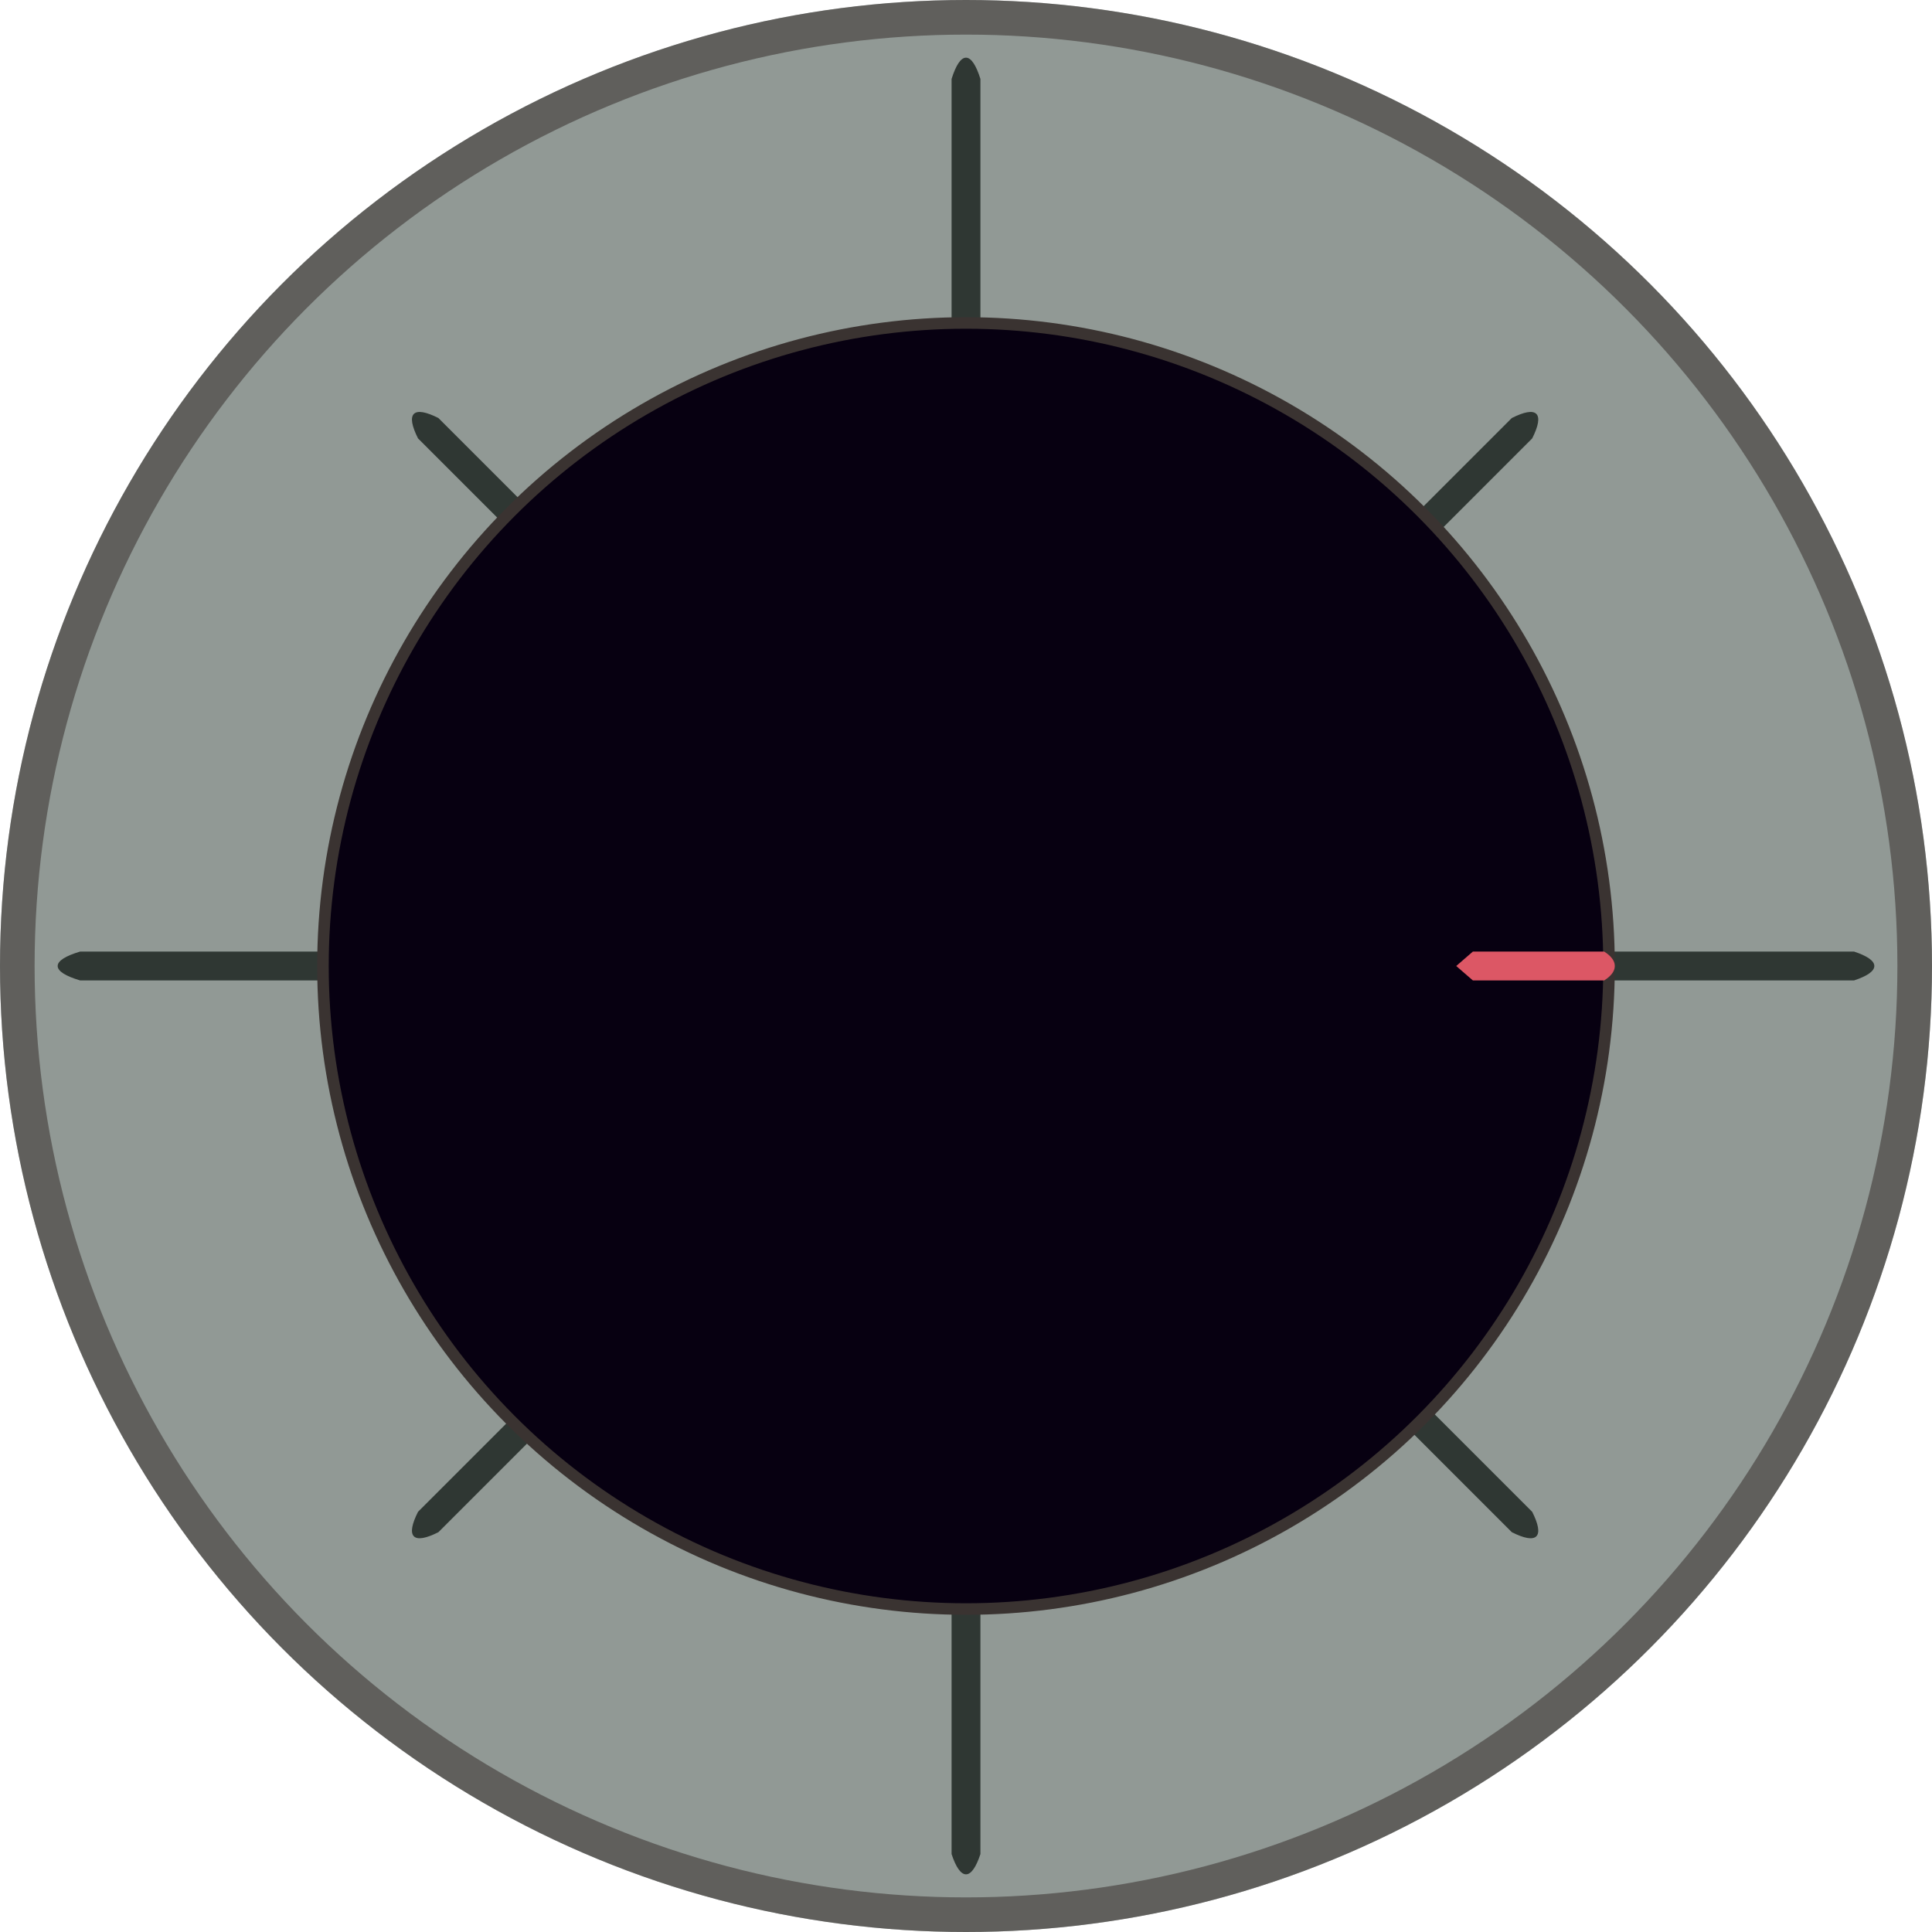 <svg width="134" height="134" viewBox="0 0 134 134" fill="none" xmlns="http://www.w3.org/2000/svg">
<circle cx="67" cy="67" r="67" fill="#919995"/>
<circle cx="67" cy="67" r="65.8" stroke="#3A3331" stroke-opacity="0.57" stroke-width="2.4"/>
<path fill-rule="evenodd" clip-rule="evenodd" d="M68 5.475C67.706 4.537 67.364 4 67 4C66.636 4 66.294 4.537 66 5.475V22.685L67 25L68 22.685V5.475Z" fill="#2F3733"/>
<path fill-rule="evenodd" clip-rule="evenodd" d="M66 128.595C66.294 129.489 66.636 130 67 130C67.364 130 67.706 129.489 68 128.595V111.204L67 109L66 111.204V128.595Z" fill="#2F3733"/>
<path fill-rule="evenodd" clip-rule="evenodd" d="M128.595 68C129.489 67.706 130 67.364 130 67C130 66.636 129.489 66.294 128.595 66H111.204L109 67L111.204 68H128.595Z" fill="#2F3733"/>
<path fill-rule="evenodd" clip-rule="evenodd" d="M5.553 66C4.565 66.294 4 66.636 4 67C4 67.364 4.565 67.706 5.553 68H22.564L25 67L25 67V67L25 67L22.564 66H5.553Z" fill="#2F3733"/>
<path fill-rule="evenodd" clip-rule="evenodd" d="M106.27 30.407C106.694 29.568 106.814 28.965 106.556 28.707C106.299 28.45 105.696 28.57 104.856 28.993L92.559 41.291L91.707 43.556L93.973 42.705L106.27 30.407Z" fill="#2F3733"/>
<path fill-rule="evenodd" clip-rule="evenodd" d="M30.407 28.993C29.568 28.57 28.965 28.45 28.707 28.707C28.45 28.965 28.57 29.568 28.993 30.407L41.291 42.705L43.556 43.556L42.705 41.29L30.407 28.993Z" fill="#2F3733"/>
<path fill-rule="evenodd" clip-rule="evenodd" d="M28.993 104.856C28.57 105.696 28.45 106.299 28.707 106.556C28.965 106.814 29.568 106.694 30.407 106.27L42.705 93.973L43.556 91.707L41.291 92.559L28.993 104.856Z" fill="#2F3733"/>
<path fill-rule="evenodd" clip-rule="evenodd" d="M104.856 106.27C105.696 106.694 106.299 106.814 106.556 106.556C106.814 106.299 106.694 105.696 106.27 104.856L93.973 92.559L91.707 91.707L92.559 93.973L104.856 106.27Z" fill="#2F3733"/>
<circle cx="67" cy="67" r="44.6" fill="#070011" stroke="#3A3331" stroke-width="0.8"/>
<path fill-rule="evenodd" clip-rule="evenodd" d="M111.264 68C111.732 67.706 112 67.364 112 67C112 66.636 111.732 66.294 111.264 66H102.155L101 67L102.155 68H111.264Z" fill="#DC5765"/>
</svg>
